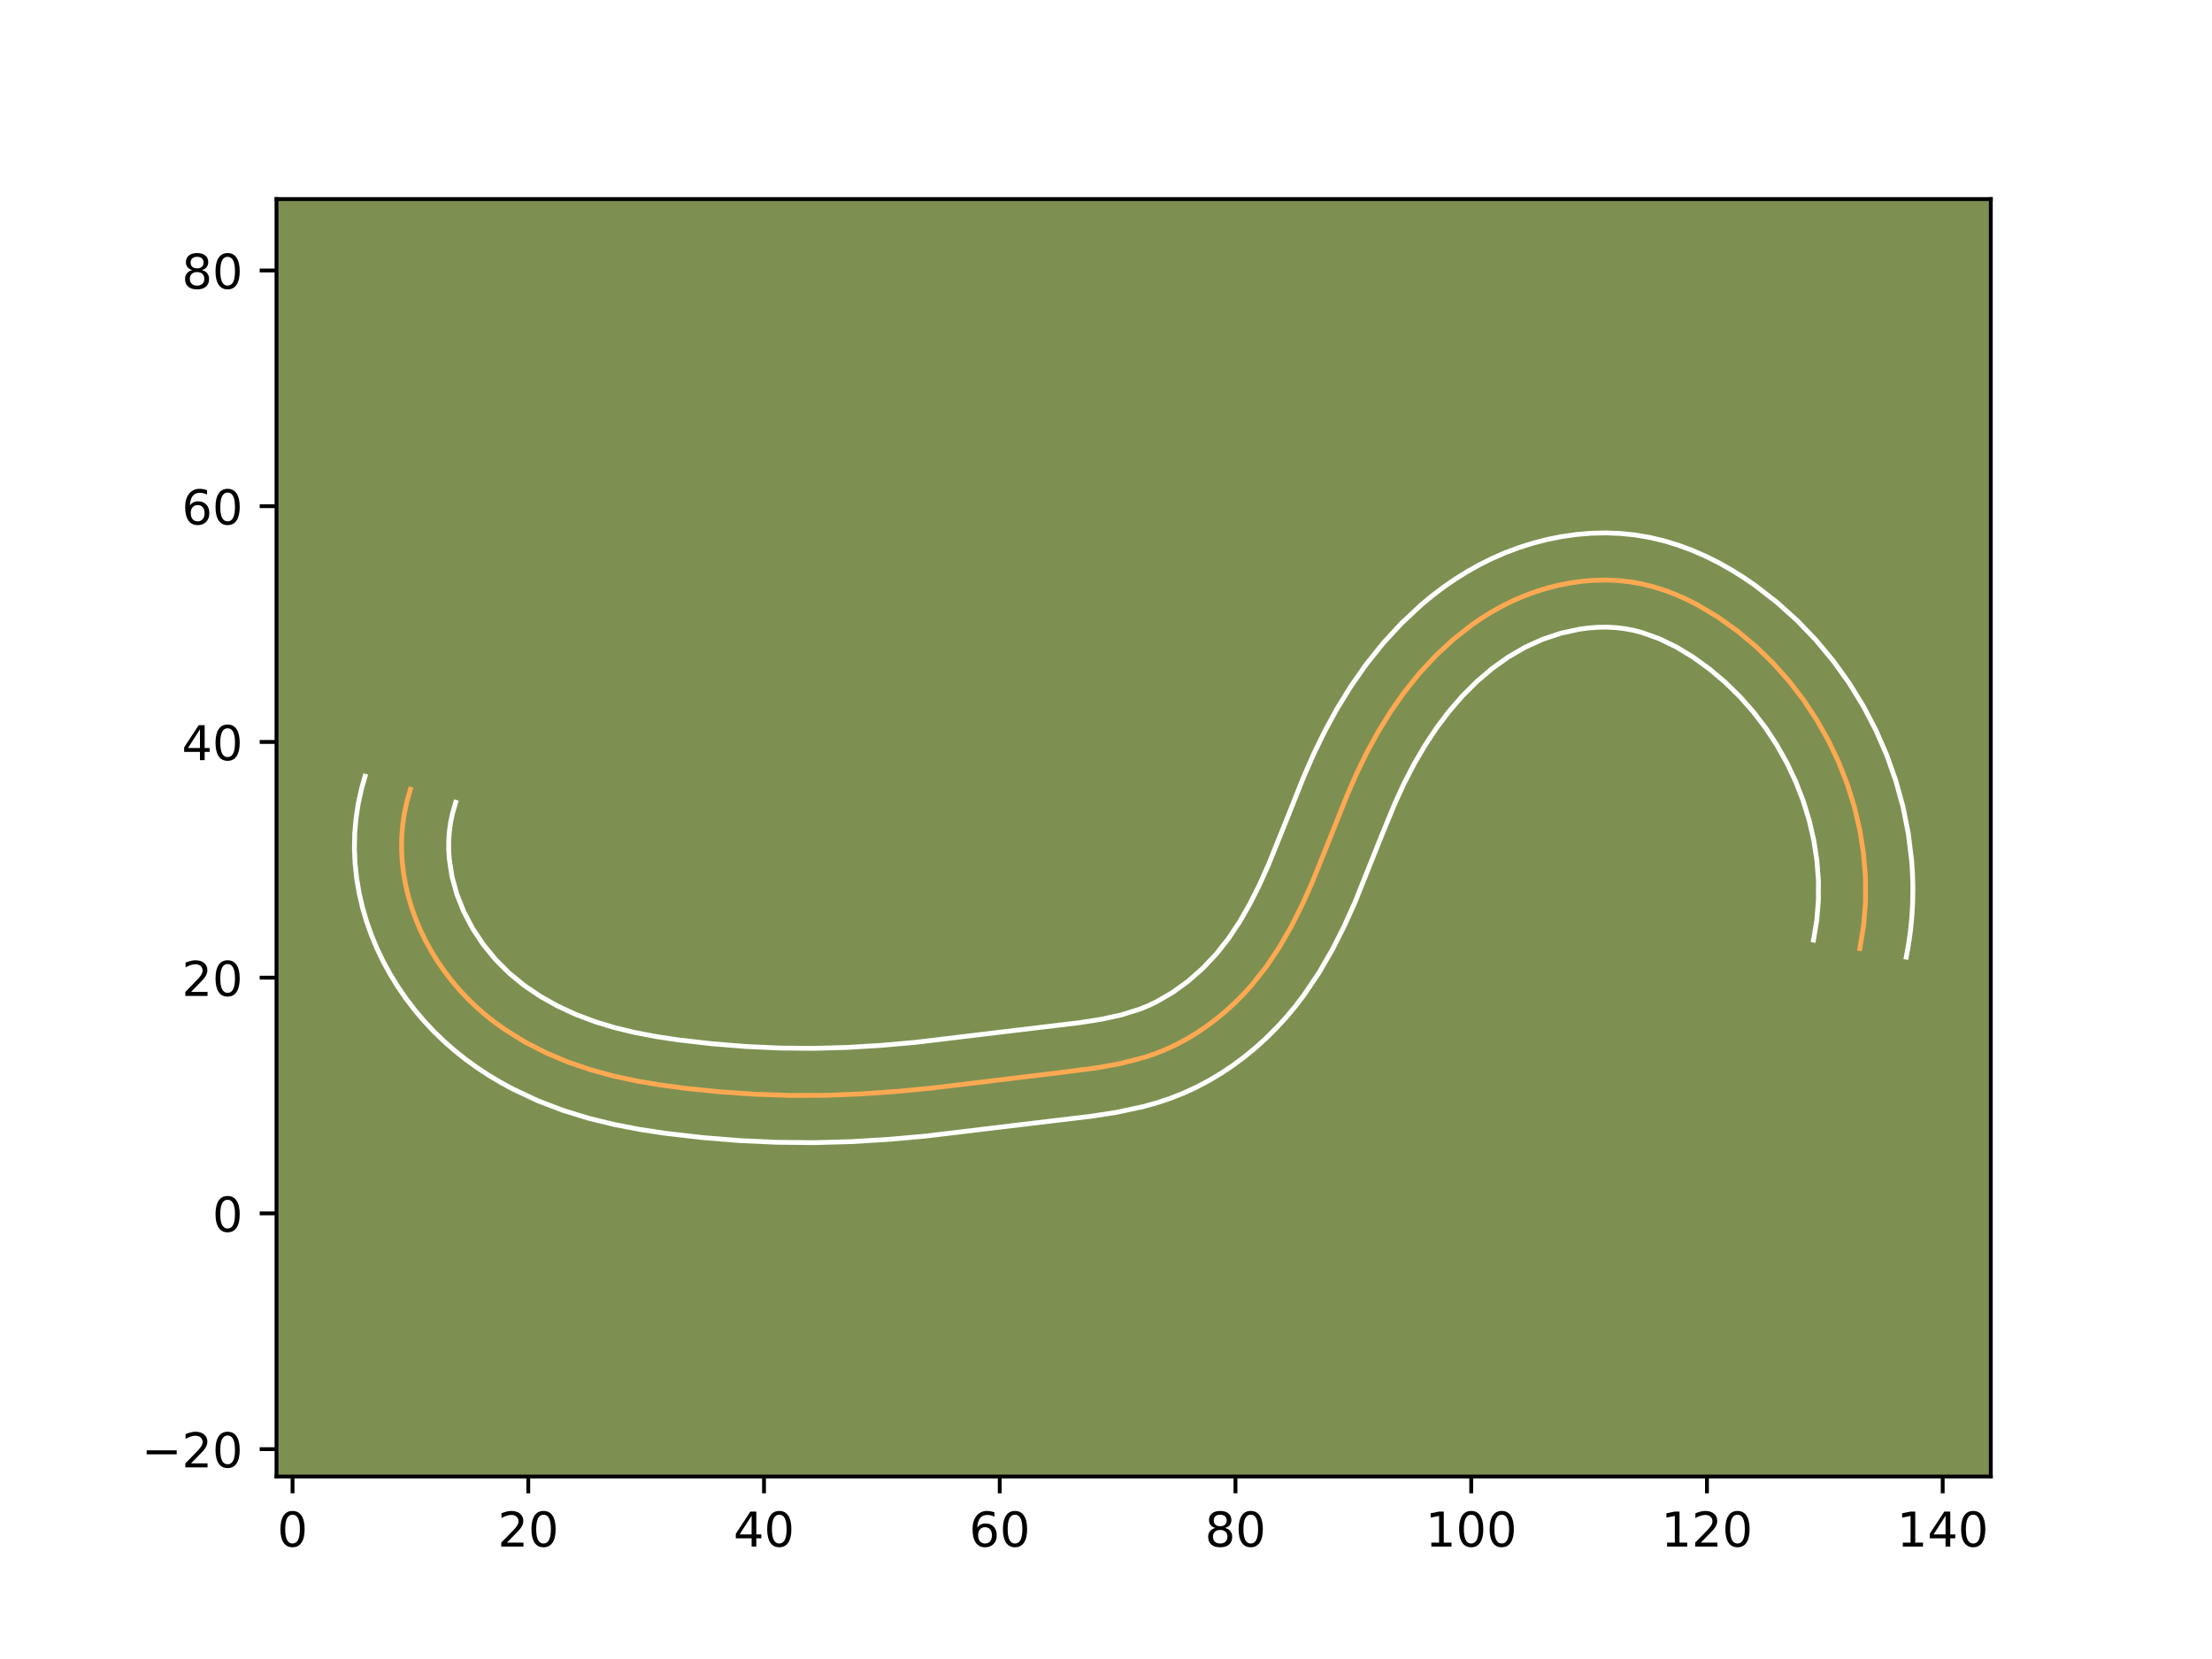 <?xml version="1.0" encoding="utf-8" standalone="no"?>
<!DOCTYPE svg PUBLIC "-//W3C//DTD SVG 1.1//EN"
  "http://www.w3.org/Graphics/SVG/1.1/DTD/svg11.dtd">
<!-- Created with matplotlib (https://matplotlib.org/) -->
<svg height="345.6pt" version="1.1" viewBox="0 0 460.8 345.6" width="460.8pt" xmlns="http://www.w3.org/2000/svg" xmlns:xlink="http://www.w3.org/1999/xlink">
 <defs>
  <style type="text/css">*{stroke-linecap:butt;stroke-linejoin:round;}</style>
 </defs>
 <g id="figure_1">
  <g id="patch_1">
   <path d="M 0 345.6 
L 460.8 345.6 
L 460.8 0 
L 0 0 
z
" style="fill:#ffffff;"/>
  </g>
  <g id="axes_1">
   <g id="patch_2">
    <path d="M 57.6 307.584 
L 414.72 307.584 
L 414.72 41.472 
L 57.6 41.472 
z
" style="fill:#7d9051;"/>
   </g>
   <g id="matplotlib.axis_1">
    <g id="xtick_1">
     <g id="line2d_1">
      <defs>
       <path d="M 0 0 
L 0 3.5 
" id="mf328a2ca08" style="stroke:#000000;stroke-width:0.8;"/>
      </defs>
      <g>
       <use style="stroke:#000000;stroke-width:0.8;" x="60.941" xlink:href="#mf328a2ca08" y="307.584"/>
      </g>
     </g>
     <g id="text_1">
      <!-- 0 -->
      <g transform="translate(57.76 322.182)scale(0.1 -0.1)">
       <defs>
        <path d="M 31.781 66.406 
Q 24.172 66.406 20.328 58.906 
Q 16.5 51.422 16.5 36.375 
Q 16.5 21.391 20.328 13.891 
Q 24.172 6.391 31.781 6.391 
Q 39.453 6.391 43.281 13.891 
Q 47.125 21.391 47.125 36.375 
Q 47.125 51.422 43.281 58.906 
Q 39.453 66.406 31.781 66.406 
z
M 31.781 74.219 
Q 44.047 74.219 50.516 64.516 
Q 56.984 54.828 56.984 36.375 
Q 56.984 17.969 50.516 8.266 
Q 44.047 -1.422 31.781 -1.422 
Q 19.531 -1.422 13.062 8.266 
Q 6.594 17.969 6.594 36.375 
Q 6.594 54.828 13.062 64.516 
Q 19.531 74.219 31.781 74.219 
z
" id="DejaVuSans-48"/>
       </defs>
       <use xlink:href="#DejaVuSans-48"/>
      </g>
     </g>
    </g>
    <g id="xtick_2">
     <g id="line2d_2">
      <g>
       <use style="stroke:#000000;stroke-width:0.8;" x="110.049" xlink:href="#mf328a2ca08" y="307.584"/>
      </g>
     </g>
     <g id="text_2">
      <!-- 20 -->
      <g transform="translate(103.687 322.182)scale(0.1 -0.1)">
       <defs>
        <path d="M 19.188 8.297 
L 53.609 8.297 
L 53.609 0 
L 7.328 0 
L 7.328 8.297 
Q 12.938 14.109 22.625 23.891 
Q 32.328 33.688 34.812 36.531 
Q 39.547 41.844 41.422 45.531 
Q 43.312 49.219 43.312 52.781 
Q 43.312 58.594 39.234 62.25 
Q 35.156 65.922 28.609 65.922 
Q 23.969 65.922 18.812 64.312 
Q 13.672 62.703 7.812 59.422 
L 7.812 69.391 
Q 13.766 71.781 18.938 73 
Q 24.125 74.219 28.422 74.219 
Q 39.75 74.219 46.484 68.547 
Q 53.219 62.891 53.219 53.422 
Q 53.219 48.922 51.531 44.891 
Q 49.859 40.875 45.406 35.406 
Q 44.188 33.984 37.641 27.219 
Q 31.109 20.453 19.188 8.297 
z
" id="DejaVuSans-50"/>
       </defs>
       <use xlink:href="#DejaVuSans-50"/>
       <use x="63.623" xlink:href="#DejaVuSans-48"/>
      </g>
     </g>
    </g>
    <g id="xtick_3">
     <g id="line2d_3">
      <g>
       <use style="stroke:#000000;stroke-width:0.8;" x="159.157" xlink:href="#mf328a2ca08" y="307.584"/>
      </g>
     </g>
     <g id="text_3">
      <!-- 40 -->
      <g transform="translate(152.795 322.182)scale(0.1 -0.1)">
       <defs>
        <path d="M 37.797 64.312 
L 12.891 25.391 
L 37.797 25.391 
z
M 35.203 72.906 
L 47.609 72.906 
L 47.609 25.391 
L 58.016 25.391 
L 58.016 17.188 
L 47.609 17.188 
L 47.609 0 
L 37.797 0 
L 37.797 17.188 
L 4.891 17.188 
L 4.891 26.703 
z
" id="DejaVuSans-52"/>
       </defs>
       <use xlink:href="#DejaVuSans-52"/>
       <use x="63.623" xlink:href="#DejaVuSans-48"/>
      </g>
     </g>
    </g>
    <g id="xtick_4">
     <g id="line2d_4">
      <g>
       <use style="stroke:#000000;stroke-width:0.8;" x="208.265" xlink:href="#mf328a2ca08" y="307.584"/>
      </g>
     </g>
     <g id="text_4">
      <!-- 60 -->
      <g transform="translate(201.903 322.182)scale(0.1 -0.1)">
       <defs>
        <path d="M 33.016 40.375 
Q 26.375 40.375 22.484 35.828 
Q 18.609 31.297 18.609 23.391 
Q 18.609 15.531 22.484 10.953 
Q 26.375 6.391 33.016 6.391 
Q 39.656 6.391 43.531 10.953 
Q 47.406 15.531 47.406 23.391 
Q 47.406 31.297 43.531 35.828 
Q 39.656 40.375 33.016 40.375 
z
M 52.594 71.297 
L 52.594 62.312 
Q 48.875 64.062 45.094 64.984 
Q 41.312 65.922 37.594 65.922 
Q 27.828 65.922 22.672 59.328 
Q 17.531 52.734 16.797 39.406 
Q 19.672 43.656 24.016 45.922 
Q 28.375 48.188 33.594 48.188 
Q 44.578 48.188 50.953 41.516 
Q 57.328 34.859 57.328 23.391 
Q 57.328 12.156 50.688 5.359 
Q 44.047 -1.422 33.016 -1.422 
Q 20.359 -1.422 13.672 8.266 
Q 6.984 17.969 6.984 36.375 
Q 6.984 53.656 15.188 63.938 
Q 23.391 74.219 37.203 74.219 
Q 40.922 74.219 44.703 73.484 
Q 48.484 72.75 52.594 71.297 
z
" id="DejaVuSans-54"/>
       </defs>
       <use xlink:href="#DejaVuSans-54"/>
       <use x="63.623" xlink:href="#DejaVuSans-48"/>
      </g>
     </g>
    </g>
    <g id="xtick_5">
     <g id="line2d_5">
      <g>
       <use style="stroke:#000000;stroke-width:0.8;" x="257.373" xlink:href="#mf328a2ca08" y="307.584"/>
      </g>
     </g>
     <g id="text_5">
      <!-- 80 -->
      <g transform="translate(251.011 322.182)scale(0.1 -0.1)">
       <defs>
        <path d="M 31.781 34.625 
Q 24.75 34.625 20.719 30.859 
Q 16.703 27.094 16.703 20.516 
Q 16.703 13.922 20.719 10.156 
Q 24.75 6.391 31.781 6.391 
Q 38.812 6.391 42.859 10.172 
Q 46.922 13.969 46.922 20.516 
Q 46.922 27.094 42.891 30.859 
Q 38.875 34.625 31.781 34.625 
z
M 21.922 38.812 
Q 15.578 40.375 12.031 44.719 
Q 8.5 49.078 8.5 55.328 
Q 8.5 64.062 14.719 69.141 
Q 20.953 74.219 31.781 74.219 
Q 42.672 74.219 48.875 69.141 
Q 55.078 64.062 55.078 55.328 
Q 55.078 49.078 51.531 44.719 
Q 48 40.375 41.703 38.812 
Q 48.828 37.156 52.797 32.312 
Q 56.781 27.484 56.781 20.516 
Q 56.781 9.906 50.312 4.234 
Q 43.844 -1.422 31.781 -1.422 
Q 19.734 -1.422 13.25 4.234 
Q 6.781 9.906 6.781 20.516 
Q 6.781 27.484 10.781 32.312 
Q 14.797 37.156 21.922 38.812 
z
M 18.312 54.391 
Q 18.312 48.734 21.844 45.562 
Q 25.391 42.391 31.781 42.391 
Q 38.141 42.391 41.719 45.562 
Q 45.312 48.734 45.312 54.391 
Q 45.312 60.062 41.719 63.234 
Q 38.141 66.406 31.781 66.406 
Q 25.391 66.406 21.844 63.234 
Q 18.312 60.062 18.312 54.391 
z
" id="DejaVuSans-56"/>
       </defs>
       <use xlink:href="#DejaVuSans-56"/>
       <use x="63.623" xlink:href="#DejaVuSans-48"/>
      </g>
     </g>
    </g>
    <g id="xtick_6">
     <g id="line2d_6">
      <g>
       <use style="stroke:#000000;stroke-width:0.8;" x="306.481" xlink:href="#mf328a2ca08" y="307.584"/>
      </g>
     </g>
     <g id="text_6">
      <!-- 100 -->
      <g transform="translate(296.937 322.182)scale(0.1 -0.1)">
       <defs>
        <path d="M 12.406 8.297 
L 28.516 8.297 
L 28.516 63.922 
L 10.984 60.406 
L 10.984 69.391 
L 28.422 72.906 
L 38.281 72.906 
L 38.281 8.297 
L 54.391 8.297 
L 54.391 0 
L 12.406 0 
z
" id="DejaVuSans-49"/>
       </defs>
       <use xlink:href="#DejaVuSans-49"/>
       <use x="63.623" xlink:href="#DejaVuSans-48"/>
       <use x="127.246" xlink:href="#DejaVuSans-48"/>
      </g>
     </g>
    </g>
    <g id="xtick_7">
     <g id="line2d_7">
      <g>
       <use style="stroke:#000000;stroke-width:0.8;" x="355.589" xlink:href="#mf328a2ca08" y="307.584"/>
      </g>
     </g>
     <g id="text_7">
      <!-- 120 -->
      <g transform="translate(346.045 322.182)scale(0.1 -0.1)">
       <use xlink:href="#DejaVuSans-49"/>
       <use x="63.623" xlink:href="#DejaVuSans-50"/>
       <use x="127.246" xlink:href="#DejaVuSans-48"/>
      </g>
     </g>
    </g>
    <g id="xtick_8">
     <g id="line2d_8">
      <g>
       <use style="stroke:#000000;stroke-width:0.8;" x="404.697" xlink:href="#mf328a2ca08" y="307.584"/>
      </g>
     </g>
     <g id="text_8">
      <!-- 140 -->
      <g transform="translate(395.153 322.182)scale(0.1 -0.1)">
       <use xlink:href="#DejaVuSans-49"/>
       <use x="63.623" xlink:href="#DejaVuSans-52"/>
       <use x="127.246" xlink:href="#DejaVuSans-48"/>
      </g>
     </g>
    </g>
   </g>
   <g id="matplotlib.axis_2">
    <g id="ytick_1">
     <g id="line2d_9">
      <defs>
       <path d="M 0 0 
L -3.5 0 
" id="m2c27749b1a" style="stroke:#000000;stroke-width:0.8;"/>
      </defs>
      <g>
       <use style="stroke:#000000;stroke-width:0.8;" x="57.6" xlink:href="#m2c27749b1a" y="301.882"/>
      </g>
     </g>
     <g id="text_9">
      <!-- −20 -->
      <g transform="translate(29.495 305.681)scale(0.1 -0.1)">
       <defs>
        <path d="M 10.594 35.5 
L 73.188 35.5 
L 73.188 27.203 
L 10.594 27.203 
z
" id="DejaVuSans-8722"/>
       </defs>
       <use xlink:href="#DejaVuSans-8722"/>
       <use x="83.789" xlink:href="#DejaVuSans-50"/>
       <use x="147.412" xlink:href="#DejaVuSans-48"/>
      </g>
     </g>
    </g>
    <g id="ytick_2">
     <g id="line2d_10">
      <g>
       <use style="stroke:#000000;stroke-width:0.8;" x="57.6" xlink:href="#m2c27749b1a" y="252.774"/>
      </g>
     </g>
     <g id="text_10">
      <!-- 0 -->
      <g transform="translate(44.237 256.573)scale(0.1 -0.1)">
       <use xlink:href="#DejaVuSans-48"/>
      </g>
     </g>
    </g>
    <g id="ytick_3">
     <g id="line2d_11">
      <g>
       <use style="stroke:#000000;stroke-width:0.8;" x="57.6" xlink:href="#m2c27749b1a" y="203.666"/>
      </g>
     </g>
     <g id="text_11">
      <!-- 20 -->
      <g transform="translate(37.875 207.465)scale(0.1 -0.1)">
       <use xlink:href="#DejaVuSans-50"/>
       <use x="63.623" xlink:href="#DejaVuSans-48"/>
      </g>
     </g>
    </g>
    <g id="ytick_4">
     <g id="line2d_12">
      <g>
       <use style="stroke:#000000;stroke-width:0.8;" x="57.6" xlink:href="#m2c27749b1a" y="154.558"/>
      </g>
     </g>
     <g id="text_12">
      <!-- 40 -->
      <g transform="translate(37.875 158.357)scale(0.1 -0.1)">
       <use xlink:href="#DejaVuSans-52"/>
       <use x="63.623" xlink:href="#DejaVuSans-48"/>
      </g>
     </g>
    </g>
    <g id="ytick_5">
     <g id="line2d_13">
      <g>
       <use style="stroke:#000000;stroke-width:0.8;" x="57.6" xlink:href="#m2c27749b1a" y="105.45"/>
      </g>
     </g>
     <g id="text_13">
      <!-- 60 -->
      <g transform="translate(37.875 109.249)scale(0.1 -0.1)">
       <use xlink:href="#DejaVuSans-54"/>
       <use x="63.623" xlink:href="#DejaVuSans-48"/>
      </g>
     </g>
    </g>
    <g id="ytick_6">
     <g id="line2d_14">
      <g>
       <use style="stroke:#000000;stroke-width:0.8;" x="57.6" xlink:href="#m2c27749b1a" y="56.342"/>
      </g>
     </g>
     <g id="text_14">
      <!-- 80 -->
      <g transform="translate(37.875 60.141)scale(0.1 -0.1)">
       <use xlink:href="#DejaVuSans-56"/>
       <use x="63.623" xlink:href="#DejaVuSans-48"/>
      </g>
     </g>
    </g>
   </g>
   <g id="line2d_15">
    <path clip-path="url(#pf75c591e61)" d="M 387.443 197.611 
L 388.241 192.685 
L 388.626 187.728 
L 388.612 182.765 
L 388.209 177.822 
L 387.436 172.921 
L 386.301 168.092 
L 384.821 163.35 
L 383.006 158.729 
L 380.875 154.248 
L 378.437 149.932 
L 375.706 145.804 
L 372.688 141.88 
L 369.396 138.18 
L 365.831 134.713 
L 362 131.501 
L 357.919 128.57 
L 353.61 125.994 
L 351.376 124.864 
L 349.097 123.855 
L 346.774 122.974 
L 344.41 122.232 
L 342.011 121.64 
L 339.577 121.208 
L 337.115 120.941 
L 334.632 120.833 
L 332.14 120.882 
L 329.645 121.083 
L 327.16 121.427 
L 324.695 121.911 
L 322.255 122.529 
L 319.851 123.278 
L 317.494 124.15 
L 315.193 125.139 
L 312.951 126.242 
L 310.773 127.452 
L 308.659 128.764 
L 306.609 130.168 
L 302.702 133.242 
L 299.061 136.626 
L 295.687 140.272 
L 292.579 144.137 
L 289.73 148.191 
L 287.123 152.404 
L 284.743 156.748 
L 282.58 161.194 
L 280.604 165.717 
L 276.952 174.886 
L 273.252 184.059 
L 271.217 188.582 
L 268.992 193.009 
L 266.524 197.299 
L 263.767 201.414 
L 260.673 205.306 
L 258.991 207.155 
L 257.221 208.93 
L 255.372 210.622 
L 253.444 212.225 
L 251.443 213.733 
L 249.378 215.132 
L 247.249 216.424 
L 245.062 217.593 
L 242.825 218.634 
L 240.536 219.542 
L 238.206 220.32 
L 233.44 221.546 
L 228.569 222.435 
L 221.158 223.395 
L 206.392 225.187 
L 194.161 226.655 
L 186.793 227.365 
L 179.399 227.886 
L 171.991 228.175 
L 164.581 228.197 
L 157.18 227.945 
L 149.787 227.429 
L 142.404 226.668 
L 137.496 226.007 
L 132.617 225.182 
L 127.782 224.141 
L 123.011 222.845 
L 118.321 221.246 
L 113.74 219.316 
L 109.315 217.043 
L 105.094 214.413 
L 103.073 212.964 
L 101.124 211.422 
L 99.248 209.787 
L 97.45 208.058 
L 95.741 206.239 
L 94.121 204.333 
L 92.599 202.349 
L 91.174 200.294 
L 89.858 198.17 
L 88.655 195.983 
L 87.567 193.741 
L 86.6 191.445 
L 85.763 189.105 
L 85.056 186.726 
L 84.486 184.312 
L 84.059 181.869 
L 83.779 179.401 
L 83.654 176.916 
L 83.685 174.419 
L 83.879 171.917 
L 84.243 169.413 
L 84.781 166.913 
L 85.495 164.421 
L 85.495 164.421 
" style="fill:none;stroke:#fea952;stroke-linecap:square;"/>
   </g>
   <g id="line2d_16">
    <path clip-path="url(#pf75c591e61)" d="M 377.783 195.835 
L 378.466 191.726 
L 378.806 187.562 
L 378.809 183.368 
L 378.481 179.173 
L 377.835 174.991 
L 376.877 170.858 
L 375.618 166.781 
L 374.064 162.792 
L 372.239 158.926 
L 370.152 155.208 
L 367.814 151.65 
L 365.233 148.274 
L 362.422 145.096 
L 359.386 142.124 
L 356.115 139.364 
L 352.699 136.889 
L 349.179 134.759 
L 345.612 133.038 
L 342.057 131.768 
L 340.293 131.311 
L 338.516 130.972 
L 336.688 130.753 
L 334.826 130.652 
L 332.93 130.671 
L 330.991 130.812 
L 329.052 131.065 
L 325.176 131.906 
L 321.374 133.172 
L 317.722 134.827 
L 314.21 136.866 
L 310.858 139.254 
L 307.671 141.965 
L 304.671 144.954 
L 301.857 148.203 
L 299.248 151.658 
L 296.822 155.327 
L 294.58 159.165 
L 292.516 163.156 
L 290.605 167.309 
L 287.893 173.883 
L 282.246 188.007 
L 280.046 192.885 
L 277.582 197.771 
L 274.782 202.616 
L 271.587 207.357 
L 269.821 209.665 
L 267.938 211.915 
L 265.946 214.09 
L 263.851 216.176 
L 261.653 218.172 
L 259.354 220.07 
L 256.954 221.863 
L 254.473 223.529 
L 251.877 225.087 
L 249.206 226.497 
L 246.449 227.762 
L 243.648 228.858 
L 240.855 229.778 
L 238.081 230.546 
L 232.639 231.711 
L 227.356 232.53 
L 214.955 234.011 
L 192.657 236.687 
L 185.023 237.359 
L 177.31 237.825 
L 169.551 238.036 
L 161.781 237.959 
L 154.032 237.6 
L 146.311 236.972 
L 138.562 236.08 
L 133.318 235.286 
L 128.009 234.267 
L 122.668 232.967 
L 117.327 231.327 
L 112.037 229.304 
L 106.851 226.87 
L 104.302 225.488 
L 101.805 223.996 
L 99.372 222.395 
L 96.98 220.667 
L 94.67 218.826 
L 92.44 216.866 
L 90.292 214.782 
L 88.26 212.602 
L 86.329 210.312 
L 84.526 207.943 
L 82.826 205.468 
L 81.252 202.903 
L 79.819 200.27 
L 78.517 197.555 
L 77.353 194.754 
L 76.348 191.903 
L 75.497 188.982 
L 74.811 186.004 
L 74.3 182.976 
L 73.97 179.896 
L 73.833 176.791 
L 73.893 173.66 
L 74.16 170.507 
L 74.641 167.347 
L 75.339 164.206 
L 76.054 161.714 
L 76.054 161.714 
" style="fill:none;stroke:#ffffff;stroke-linecap:square;"/>
   </g>
   <g id="line2d_17">
    <path clip-path="url(#pf75c591e61)" d="M 397.103 199.386 
L 397.621 196.517 
L 398.016 193.644 
L 398.29 190.771 
L 398.447 187.893 
L 398.487 185.022 
L 398.415 182.162 
L 398.231 179.298 
L 397.539 173.654 
L 396.431 168.075 
L 394.925 162.619 
L 393.032 157.277 
L 390.774 152.097 
L 388.158 147.086 
L 385.202 142.282 
L 381.909 137.688 
L 378.294 133.34 
L 374.363 129.25 
L 370.121 125.437 
L 365.563 121.909 
L 363.139 120.25 
L 360.646 118.696 
L 358.041 117.228 
L 355.353 115.884 
L 352.582 114.673 
L 349.713 113.602 
L 346.762 112.696 
L 343.728 111.97 
L 340.639 111.444 
L 337.542 111.128 
L 334.439 111.013 
L 331.35 111.092 
L 328.299 111.354 
L 325.269 111.789 
L 322.282 112.39 
L 319.333 113.152 
L 316.444 114.066 
L 313.613 115.127 
L 310.858 116.326 
L 308.18 117.657 
L 305.596 119.106 
L 303.108 120.661 
L 300.697 122.325 
L 298.392 124.073 
L 296.156 125.92 
L 291.977 129.823 
L 288.139 133.988 
L 284.633 138.363 
L 281.453 142.903 
L 278.571 147.573 
L 275.961 152.351 
L 273.612 157.189 
L 271.52 161.982 
L 267.804 171.312 
L 264.259 180.112 
L 262.388 184.279 
L 260.402 188.247 
L 258.266 191.982 
L 255.947 195.471 
L 253.408 198.697 
L 250.591 201.684 
L 247.535 204.38 
L 244.284 206.735 
L 240.917 208.688 
L 239.201 209.505 
L 237.425 210.227 
L 233.598 211.421 
L 229.394 212.338 
L 224.86 213.046 
L 212.541 214.517 
L 190.76 217.135 
L 183.637 217.764 
L 176.548 218.197 
L 169.492 218.393 
L 162.445 218.327 
L 155.398 218.004 
L 148.338 217.434 
L 141.33 216.632 
L 136.787 215.952 
L 132.377 215.115 
L 128.108 214.092 
L 123.981 212.845 
L 119.99 211.342 
L 116.159 209.572 
L 112.548 207.551 
L 109.166 205.261 
L 106.056 202.708 
L 103.223 199.876 
L 100.671 196.755 
L 98.464 193.437 
L 96.618 189.927 
L 95.177 186.307 
L 94.161 182.62 
L 93.588 178.907 
L 93.474 177.042 
L 93.478 175.178 
L 93.599 173.328 
L 93.845 171.478 
L 94.222 169.62 
L 94.936 167.128 
L 94.936 167.128 
" style="fill:none;stroke:#ffffff;stroke-linecap:square;"/>
   </g>
   <g id="patch_3">
    <path d="M 57.6 307.584 
L 57.6 41.472 
" style="fill:none;stroke:#000000;stroke-linecap:square;stroke-linejoin:miter;stroke-width:0.8;"/>
   </g>
   <g id="patch_4">
    <path d="M 414.72 307.584 
L 414.72 41.472 
" style="fill:none;stroke:#000000;stroke-linecap:square;stroke-linejoin:miter;stroke-width:0.8;"/>
   </g>
   <g id="patch_5">
    <path d="M 57.6 307.584 
L 414.72 307.584 
" style="fill:none;stroke:#000000;stroke-linecap:square;stroke-linejoin:miter;stroke-width:0.8;"/>
   </g>
   <g id="patch_6">
    <path d="M 57.6 41.472 
L 414.72 41.472 
" style="fill:none;stroke:#000000;stroke-linecap:square;stroke-linejoin:miter;stroke-width:0.8;"/>
   </g>
  </g>
 </g>
 <defs>
  <clipPath id="pf75c591e61">
   <rect height="266.112" width="357.12" x="57.6" y="41.472"/>
  </clipPath>
 </defs>
</svg>
